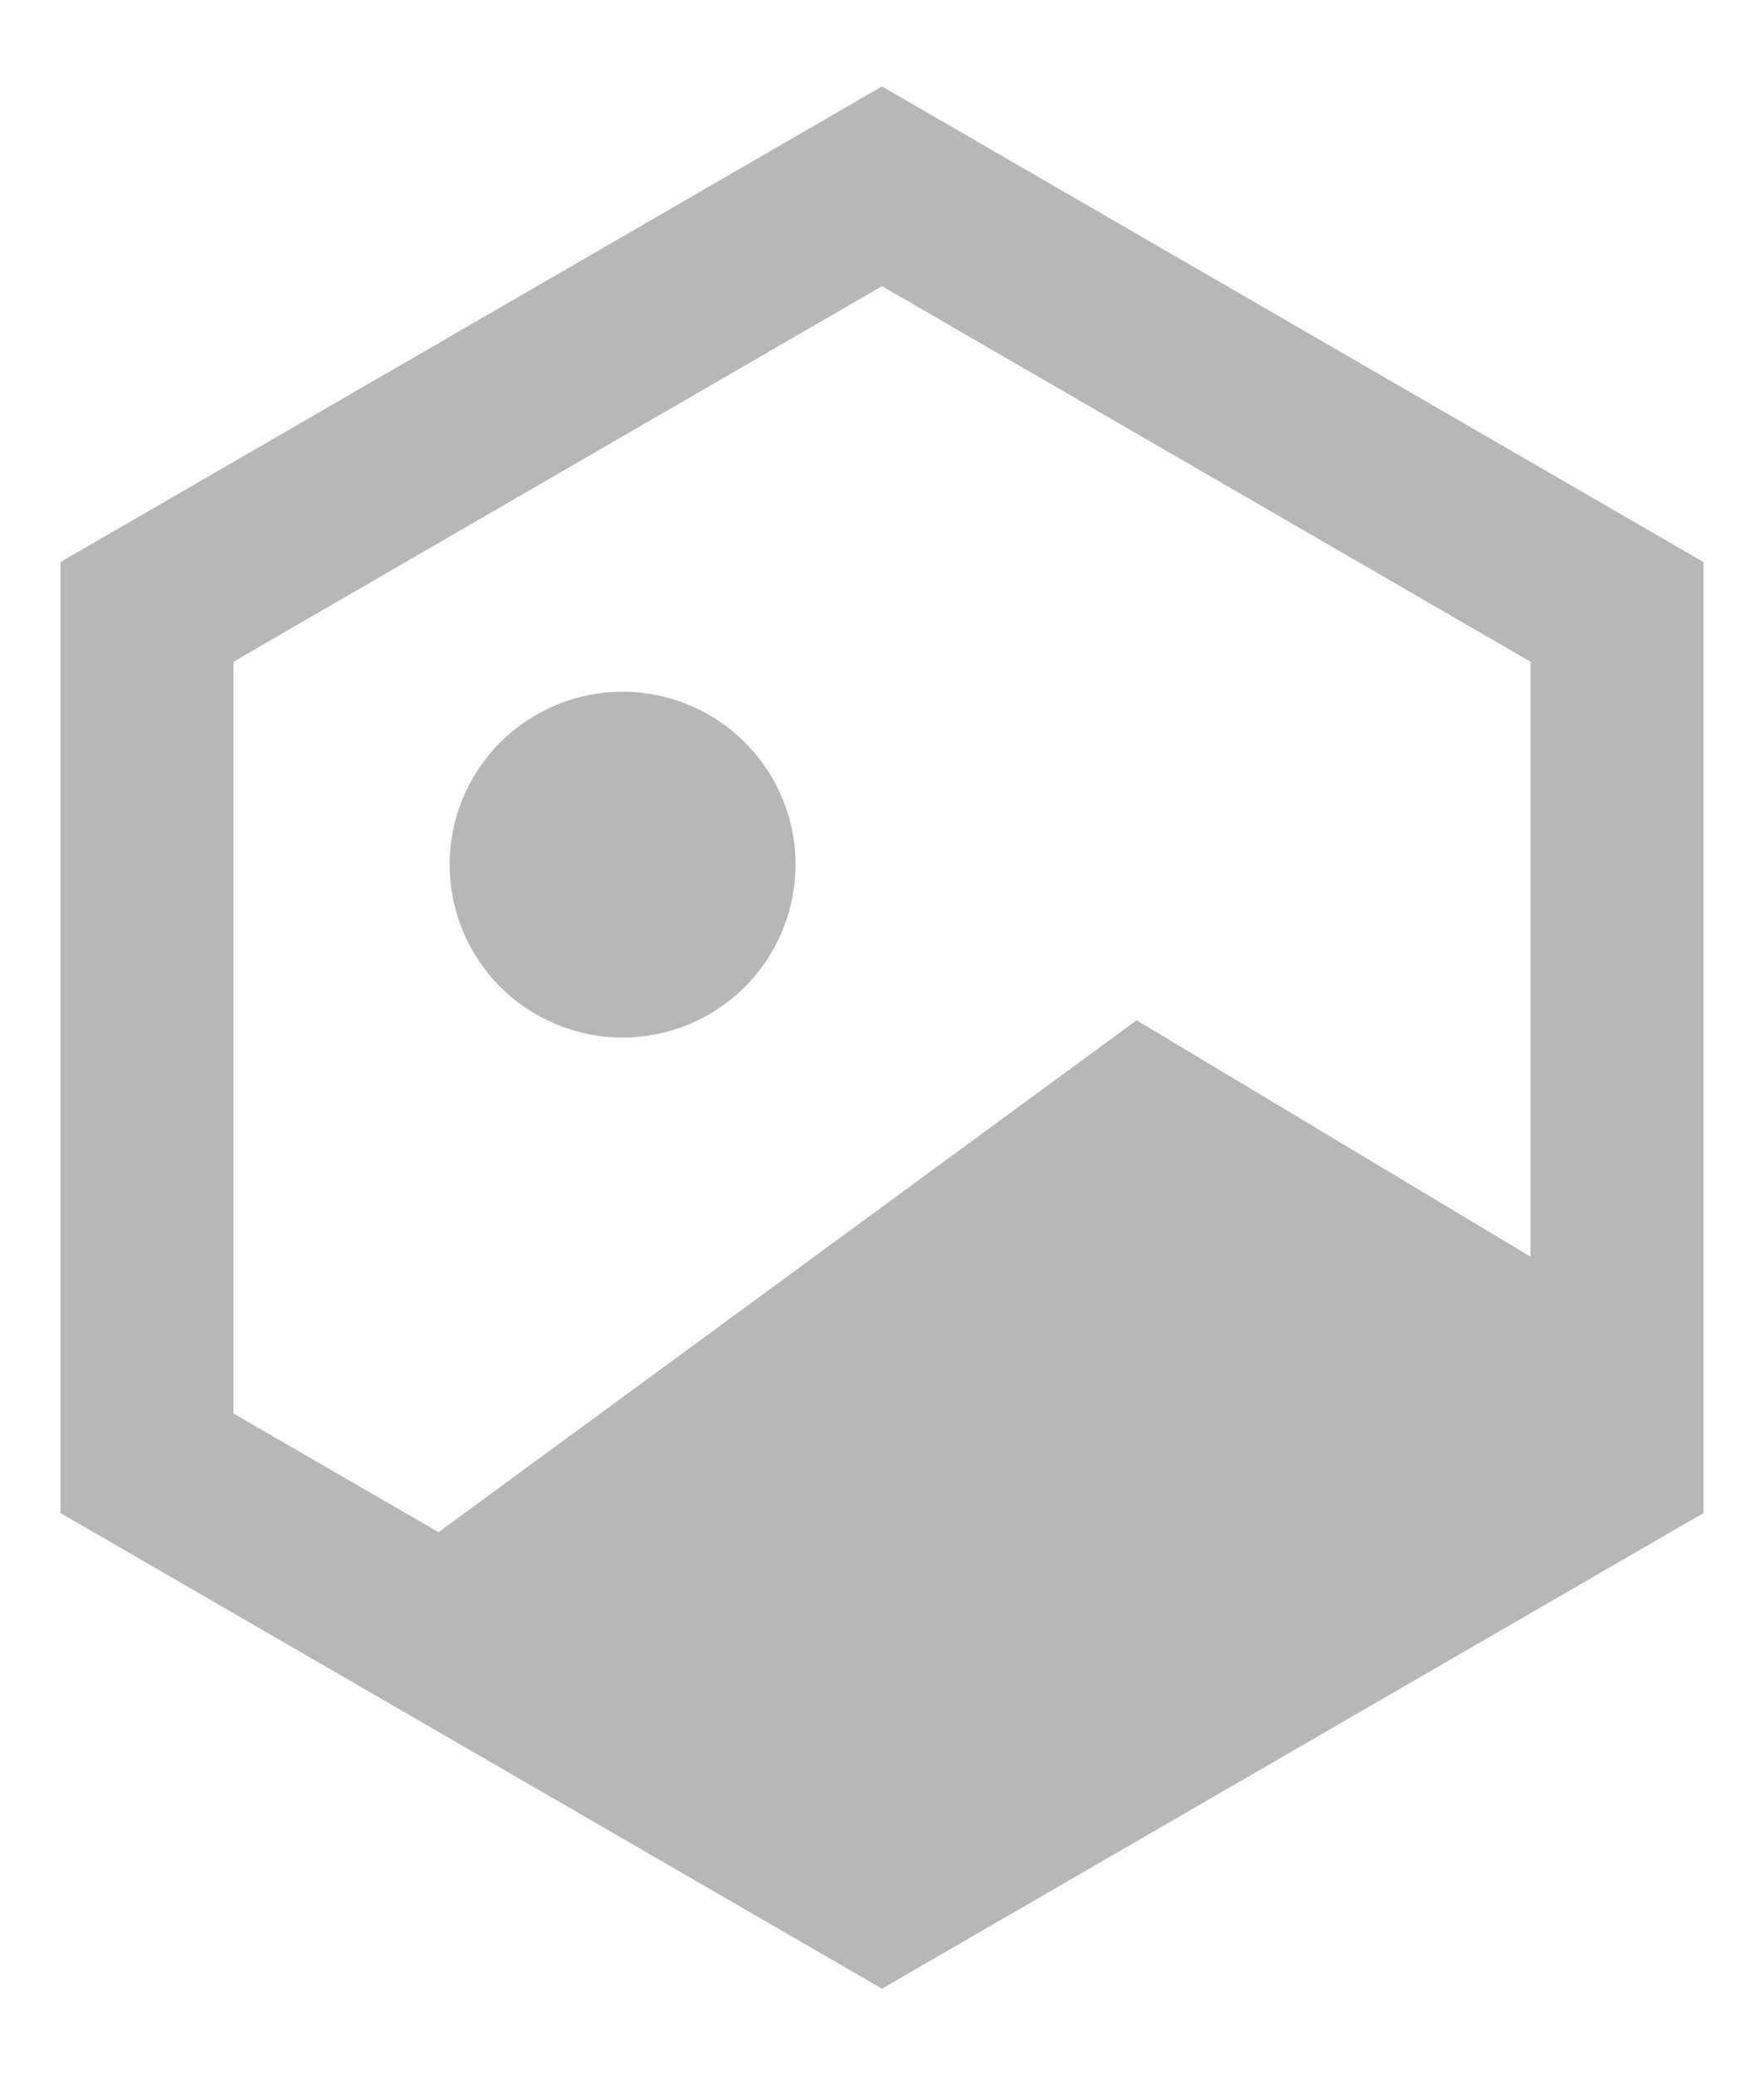 <svg width="17" height="20" viewBox="0 0 17 20" fill="none" xmlns="http://www.w3.org/2000/svg">
<path d="M6 10C6.442 10 6.866 9.824 7.178 9.512C7.491 9.199 7.667 8.775 7.667 8.333C7.667 7.891 7.491 7.467 7.178 7.155C6.866 6.842 6.442 6.667 6 6.667C5.558 6.667 5.134 6.842 4.821 7.155C4.509 7.467 4.333 7.891 4.333 8.333C4.333 8.775 4.509 9.199 4.821 9.512C5.134 9.824 5.558 10 6 10ZM8.5 0.833L16.417 5.417V14.583L8.5 19.167L0.583 14.583V5.417L8.5 0.833ZM2.25 6.378V13.623L4.227 14.767L10.954 9.833L14.75 12.112V6.378L8.5 2.758L2.25 6.378Z" fill="#B7B7B7"/>
</svg>
